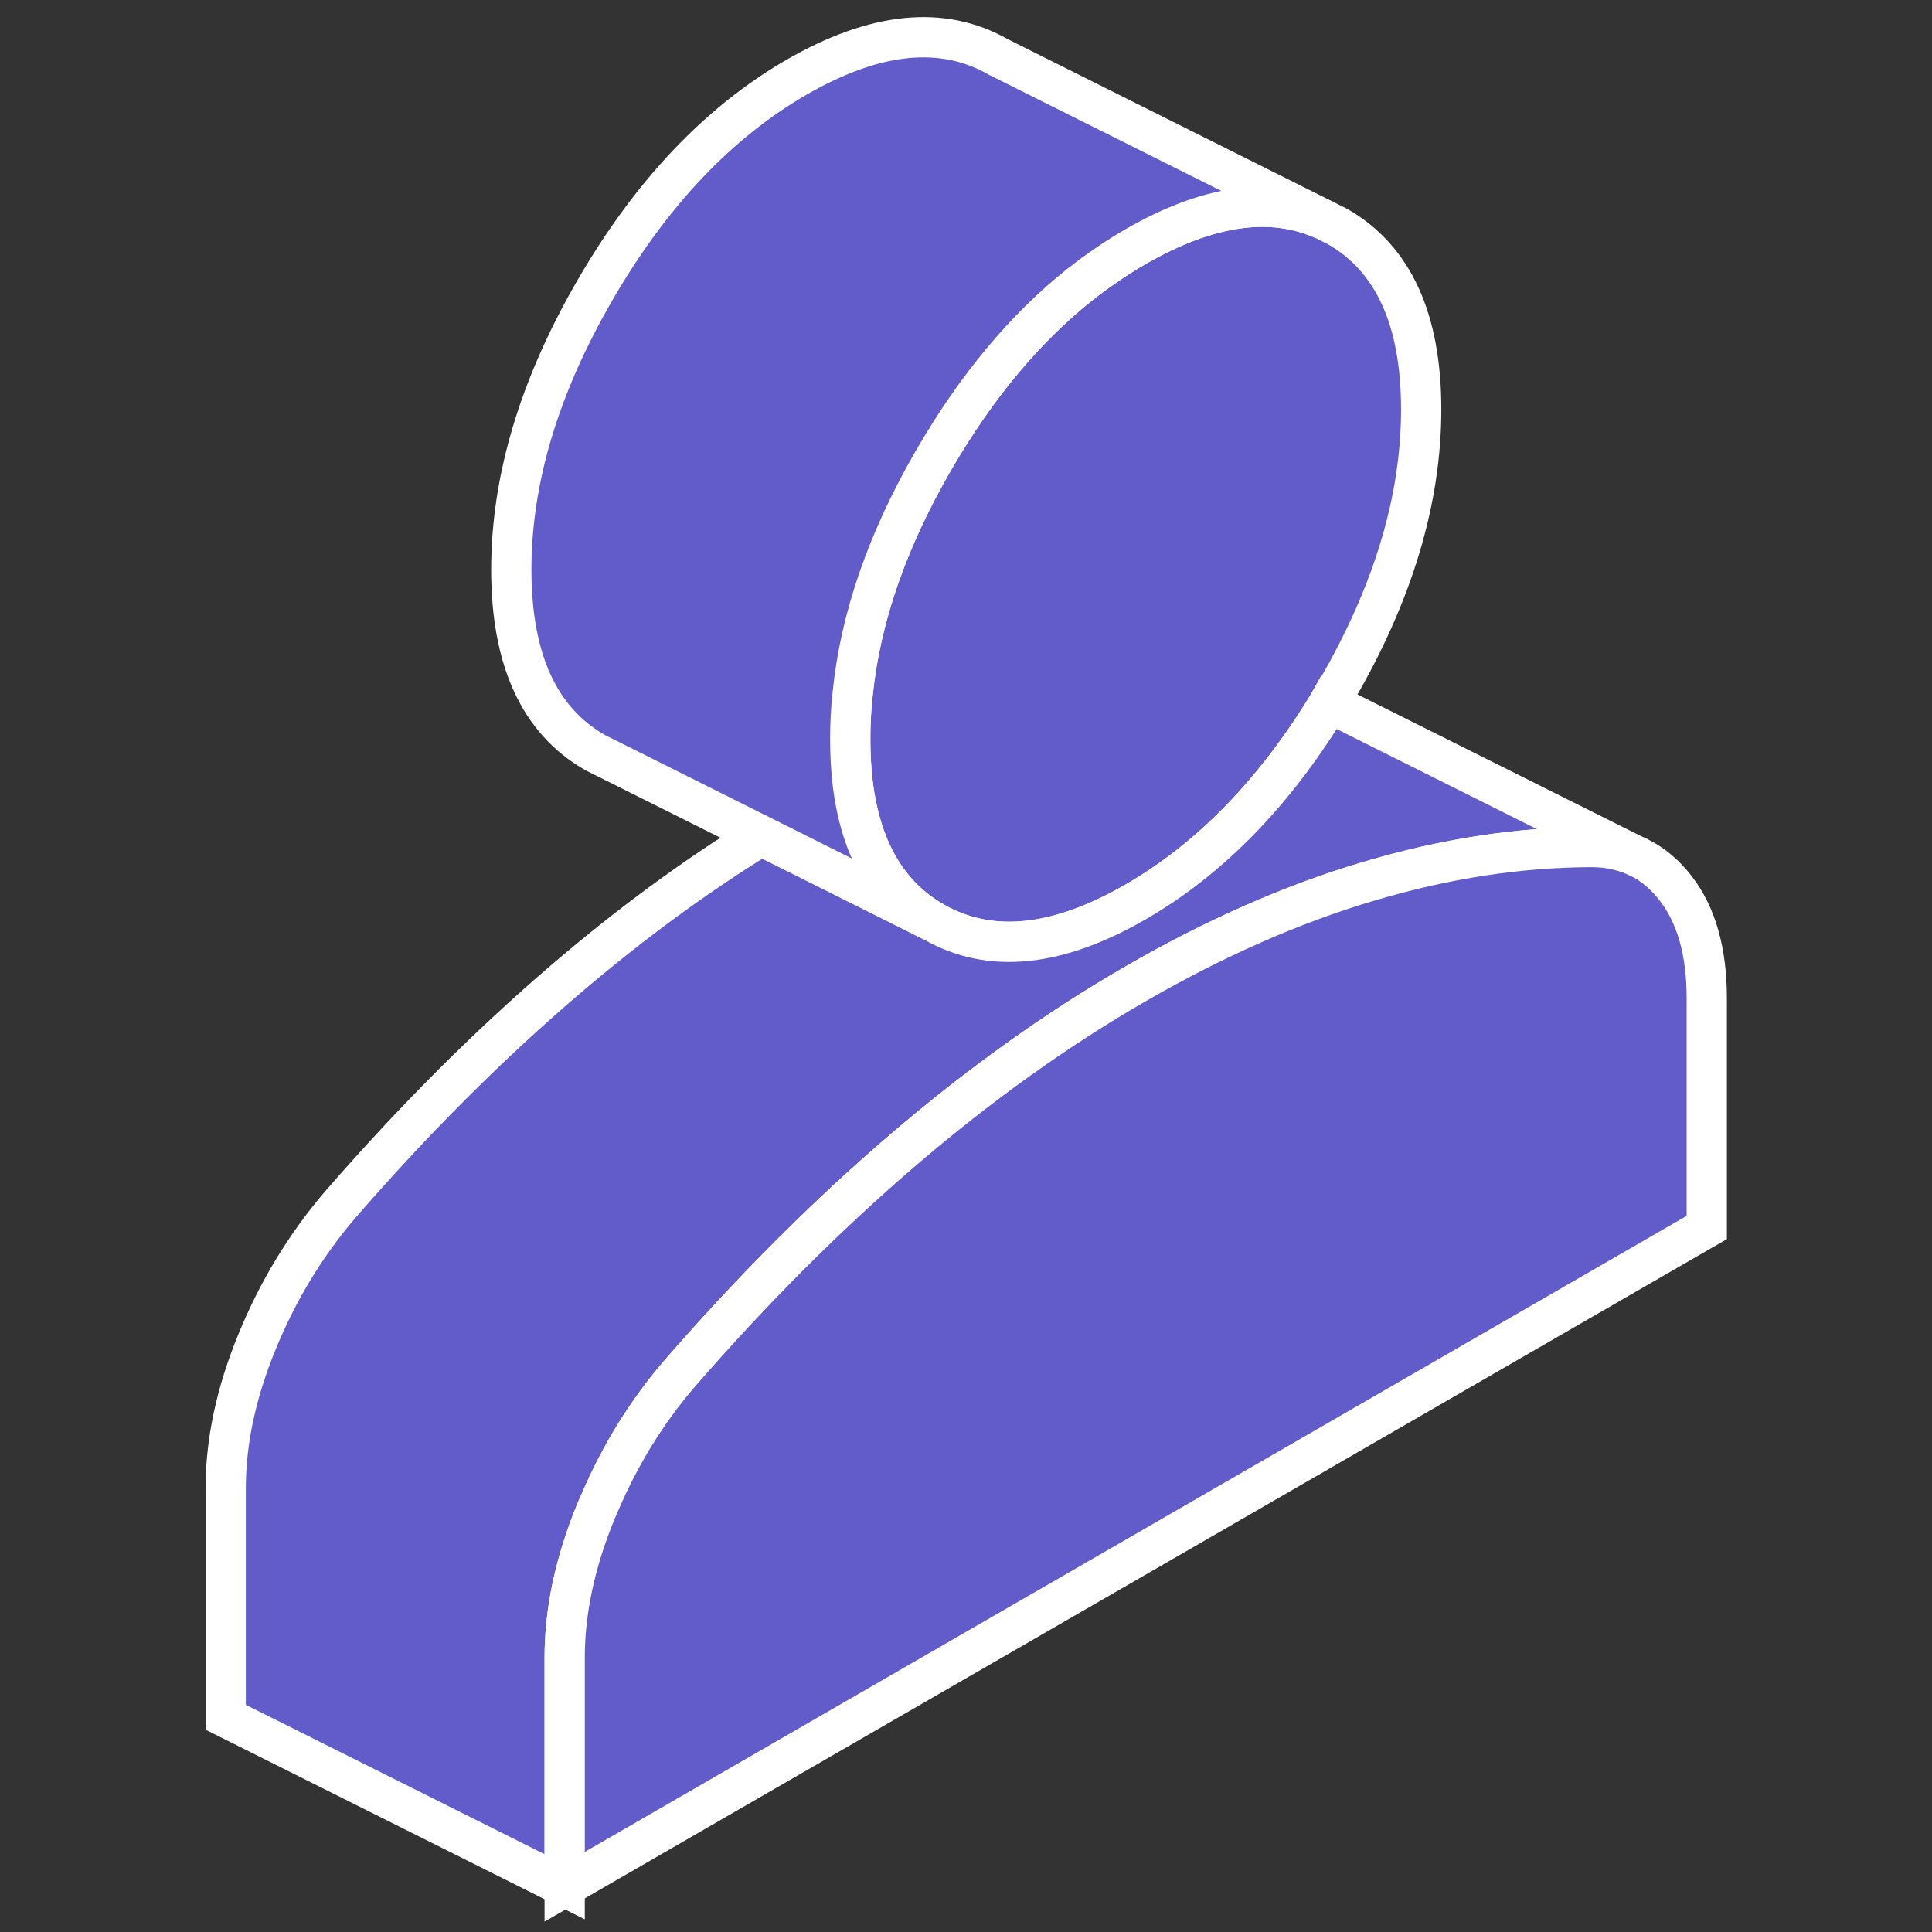 <svg width="48" height="48" viewBox="0 0 48 48" fill="none" xmlns="http://www.w3.org/2000/svg">
<rect x="0" y="0" width="48" height="48" fill="#333333" stroke="none"/>
<path d="M35.309 10.173C35.309 12.408 34.614 14.728 33.225 17.124C33.158 17.238 33.09 17.352 33.023 17.461C33.002 17.499 32.981 17.537 32.956 17.575C31.621 19.743 30.042 21.352 28.215 22.408C26.265 23.533 24.598 23.701 23.208 22.91C22.063 22.257 21.389 21.112 21.187 19.474C21.145 19.128 21.124 18.754 21.124 18.362C21.124 17.992 21.141 17.621 21.183 17.25C21.372 15.356 22.046 13.411 23.208 11.411C24.257 9.604 25.465 8.156 26.829 7.069C27.276 6.72 27.735 6.404 28.215 6.126C30.017 5.09 31.575 4.867 32.897 5.461L33.225 5.625C34.614 6.417 35.309 7.933 35.309 10.173Z" fill="#625CCB" stroke="white" strokeWidth="0.421" strokeLinecap="round" strokeLinejoin="round"/>
<path d="M40.724 21.309C40.383 21.141 39.996 21.048 39.566 21.044C37.735 21.048 35.878 21.335 33.983 21.903H33.979C32.088 22.467 30.168 23.314 28.215 24.442C26.265 25.566 24.345 26.939 22.455 28.556C20.56 30.177 18.699 32.038 16.867 34.147C16.067 35.082 15.419 36.13 14.918 37.293C14.876 37.381 14.842 37.465 14.804 37.554C14.286 38.817 14.029 40.025 14.029 41.179V46.876L5.608 42.665V36.968C5.608 35.815 5.865 34.606 6.383 33.343C6.901 32.076 7.587 30.943 8.446 29.937C10.278 27.827 12.139 25.966 14.034 24.345C15.638 22.973 17.263 21.777 18.914 20.762L23.208 22.91C24.598 23.701 26.265 23.533 28.215 22.408C30.042 21.352 31.621 19.743 32.956 17.575C32.981 17.537 33.002 17.499 33.023 17.461L40.724 21.309Z" fill="#625CCB" stroke="white" strokeWidth="0.421" strokeLinecap="round" strokeLinejoin="round"/>
<path d="M42.404 24.796V30.497L14.029 46.876V41.179C14.029 40.025 14.286 38.817 14.804 37.554C14.842 37.465 14.876 37.381 14.918 37.293C15.419 36.13 16.067 35.082 16.867 34.147C18.699 32.038 20.56 30.177 22.455 28.556C24.345 26.939 26.265 25.566 28.215 24.442C30.168 23.314 32.088 22.467 33.979 21.903H33.983C35.878 21.335 37.735 21.048 39.566 21.044C39.996 21.048 40.383 21.141 40.724 21.309H40.737C41.078 21.486 41.373 21.735 41.629 22.067C42.147 22.733 42.404 23.646 42.404 24.796Z" fill="#625CCB" stroke="white" strokeWidth="0.421" strokeLinecap="round" strokeLinejoin="round"/>
<path d="M32.897 5.461C31.575 4.867 30.017 5.091 28.215 6.126C27.735 6.404 27.276 6.72 26.829 7.069C25.465 8.156 24.257 9.604 23.208 11.411C22.046 13.411 21.373 15.356 21.183 17.25C21.141 17.621 21.124 17.992 21.124 18.362C21.124 18.754 21.145 19.128 21.187 19.474C21.389 21.112 22.063 22.257 23.208 22.91L18.914 20.762L15.116 18.863L14.787 18.699C13.398 17.907 12.703 16.392 12.703 14.152C12.703 11.912 13.398 9.596 14.787 7.2C16.177 4.804 17.844 3.044 19.794 1.916C21.747 0.792 23.415 0.623 24.804 1.415L32.897 5.461Z" fill="#625CCB" stroke="white" strokeWidth="0.421" strokeLinecap="round" strokeLinejoin="round"/>
</svg>
